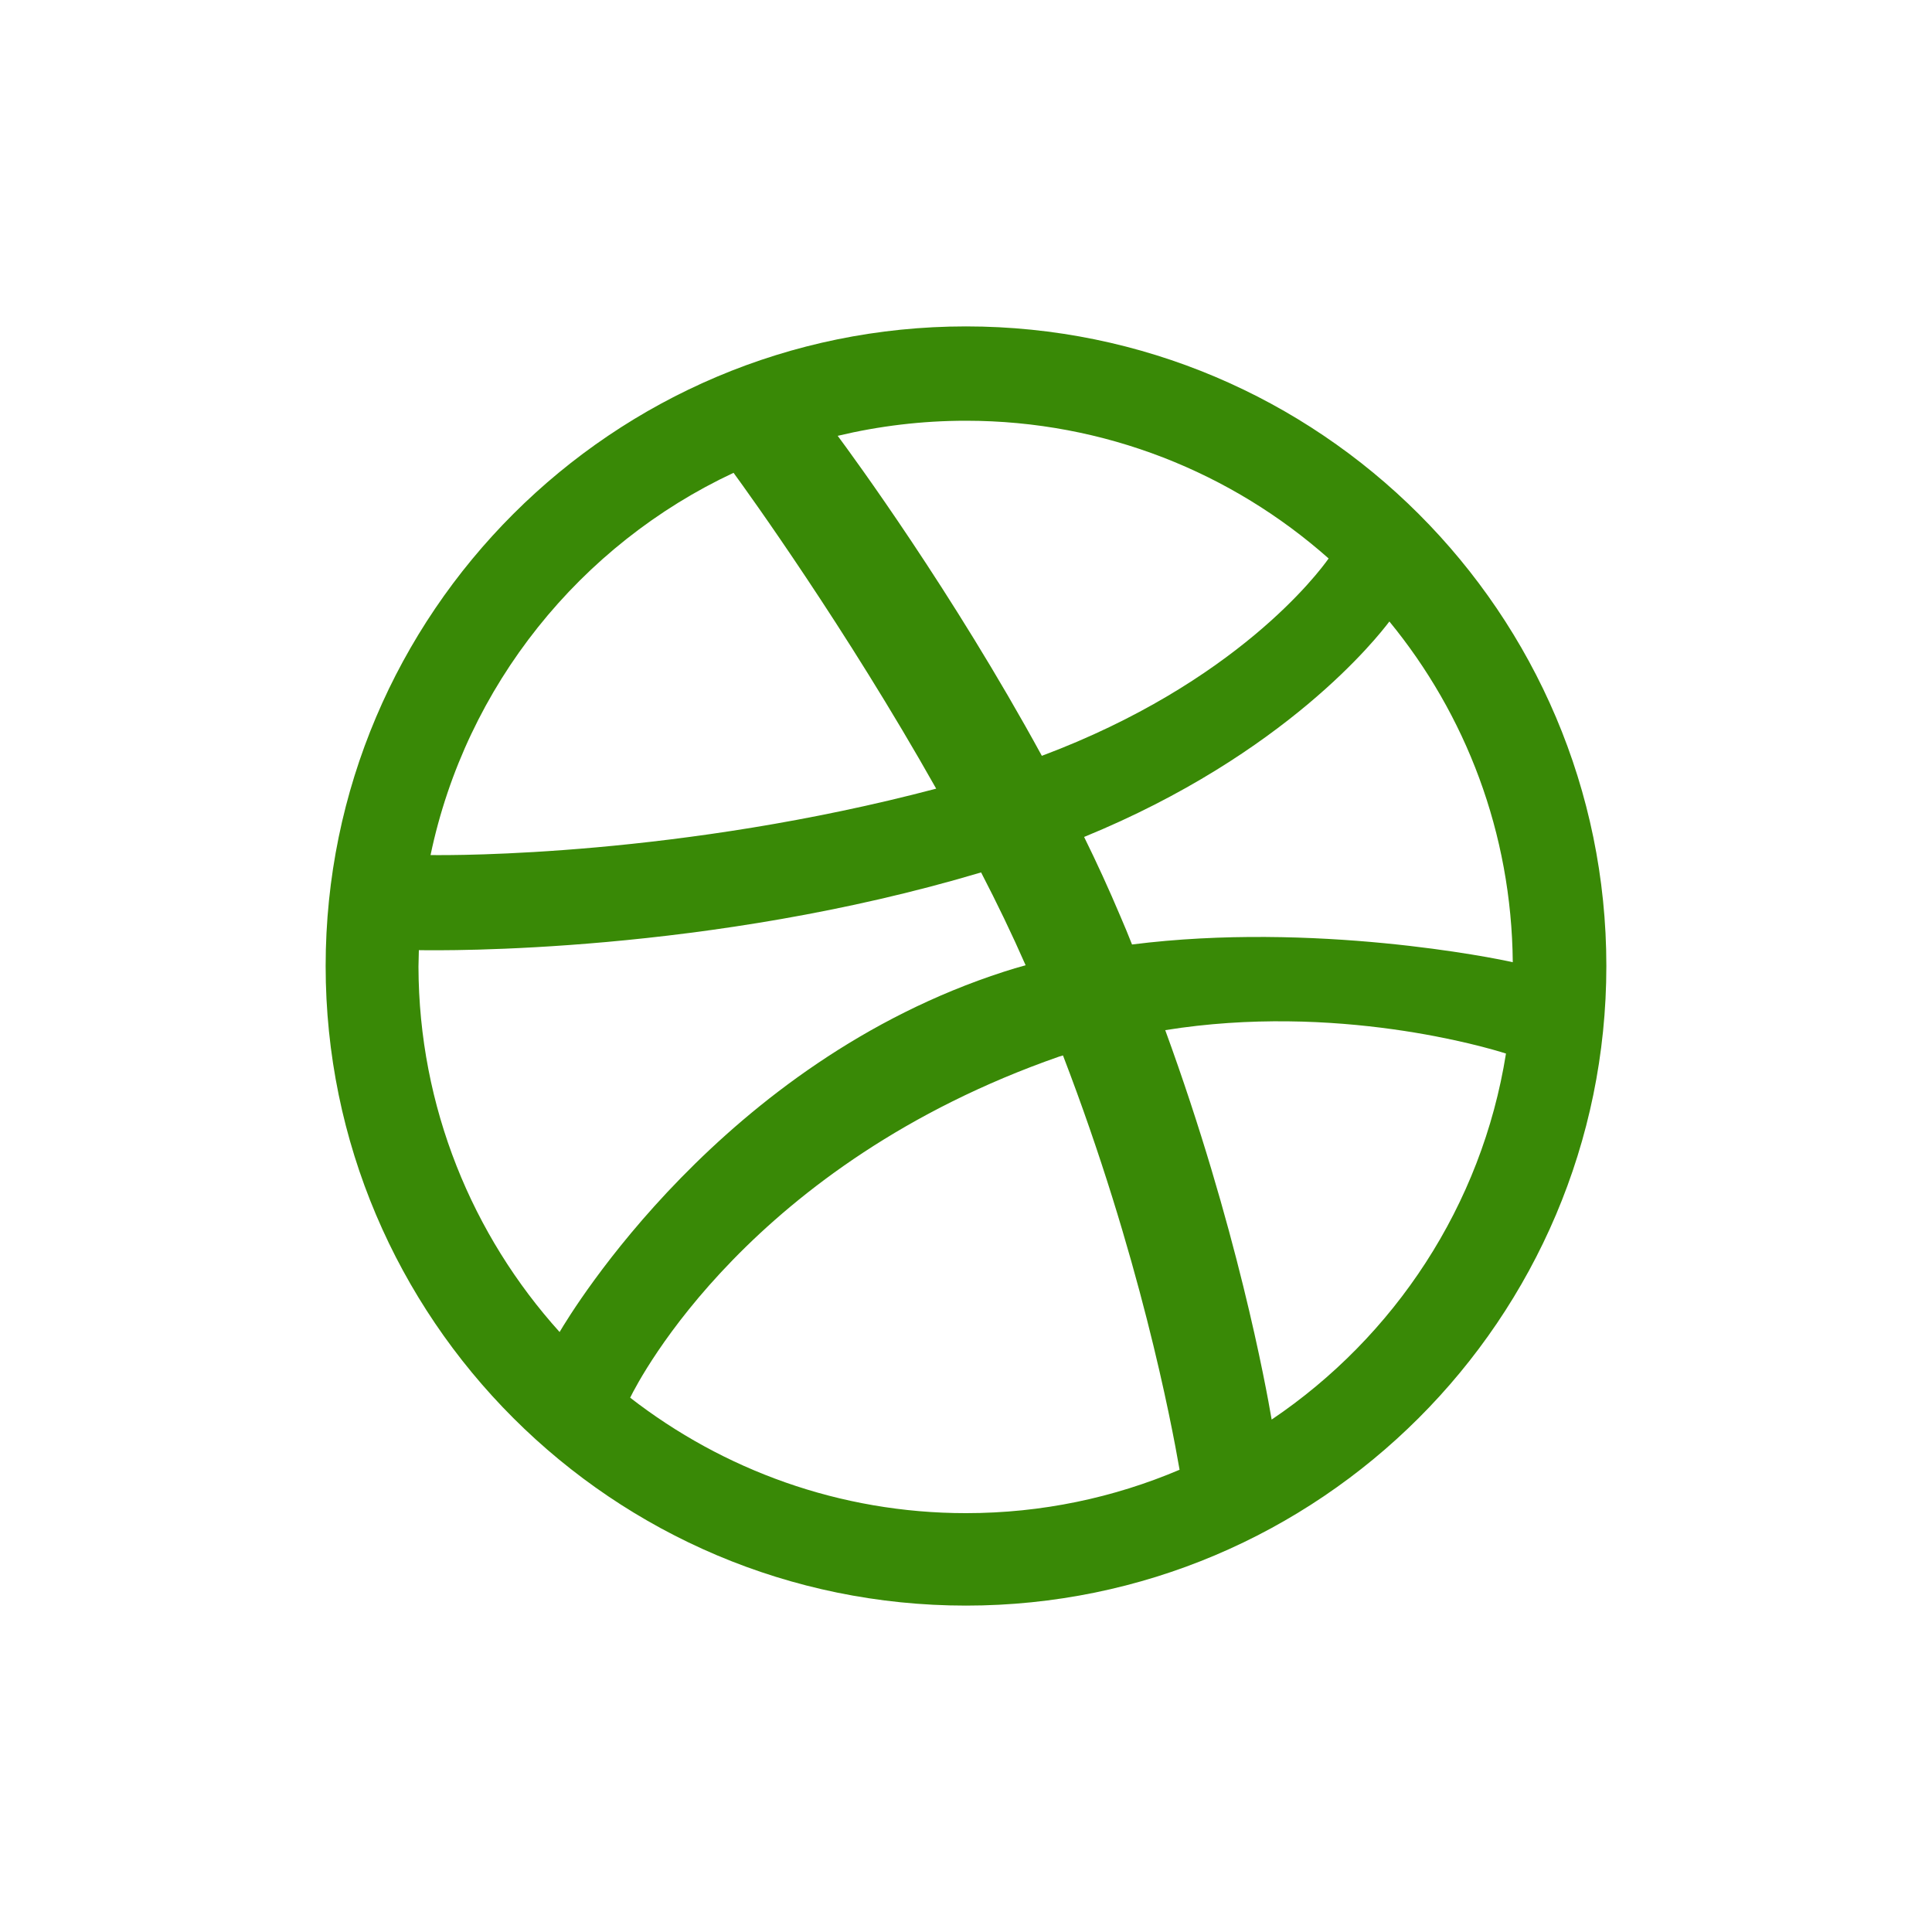 <?xml version="1.0" encoding="utf-8"?>
<!-- Generator: Adobe Illustrator 25.2.3, SVG Export Plug-In . SVG Version: 6.00 Build 0)  -->
<svg version="1.1" id="Layer_1" xmlns="http://www.w3.org/2000/svg" xmlns:xlink="http://www.w3.org/1999/xlink" x="0px" y="0px"
	 viewBox="0 0 512 512" style="enable-background:new 0 0 512 512;" xml:space="preserve">
<style type="text/css">
	.st0{fill-rule:evenodd;clip-rule:evenodd;fill:#398906;}
</style>
<g id="XMLID_1_">
	<g id="XMLID_2_">
		<g>
			<path id="XMLID_3_" class="st0" d="M256,425.5c-93.6,0-169.7-76-169.7-169.5S162.4,86.5,256,86.5s169.7,76,169.7,169.5
				C425.7,349.5,349.6,425.5,256,425.5L256,425.5z M399.1,279.2c-5-1.6-44.9-13.5-90.3-6.2c19,52,26.7,94.4,28.2,103.2
				C369.5,354.3,392.7,319.5,399.1,279.2L399.1,279.2z M312.6,389.5c-2.2-12.7-10.6-57-30.9-109.8c-0.3,0.1-0.6,0.2-1,0.3
				C199,308.5,169.6,365.1,167,370.4c24.6,19.1,55.5,30.6,89,30.6C276.1,401,295.2,396.9,312.6,389.5L312.6,389.5z M148.3,353
				c3.3-5.6,43.1-71.4,117.8-95.5c1.9-0.6,3.8-1.2,5.7-1.7c-3.6-8.2-7.6-16.5-11.8-24.6c-72.4,21.6-142.6,20.7-149,20.6
				c0,1.5-0.1,2.9-0.1,4.4C111,293.4,125.2,327.4,148.3,353L148.3,353z M114.1,226.6c6.5,0.1,66.2,0.3,134-17.6
				c-24-42.6-49.9-78.5-53.7-83.7C153.8,144.3,123.5,181.7,114.1,226.6L114.1,226.6z M222,115.5c4,5.4,30.3,41.2,54.1,84.8
				c51.5-19.3,73.4-48.6,76-52.3c-25.6-22.7-59.3-36.5-96.1-36.5C244.3,111.5,232.9,112.9,222,115.5L222,115.5z M368.2,164.7
				c-3.1,4.1-27.4,35.2-80.9,57.1c3.4,6.9,6.6,13.9,9.6,21c1.1,2.5,2.1,5,3.1,7.5c48.2-6.1,96.2,3.6,100.9,4.7
				C400.6,220.7,388.4,189.3,368.2,164.7L368.2,164.7z"/>
		</g>
	</g>
</g>
</svg>
